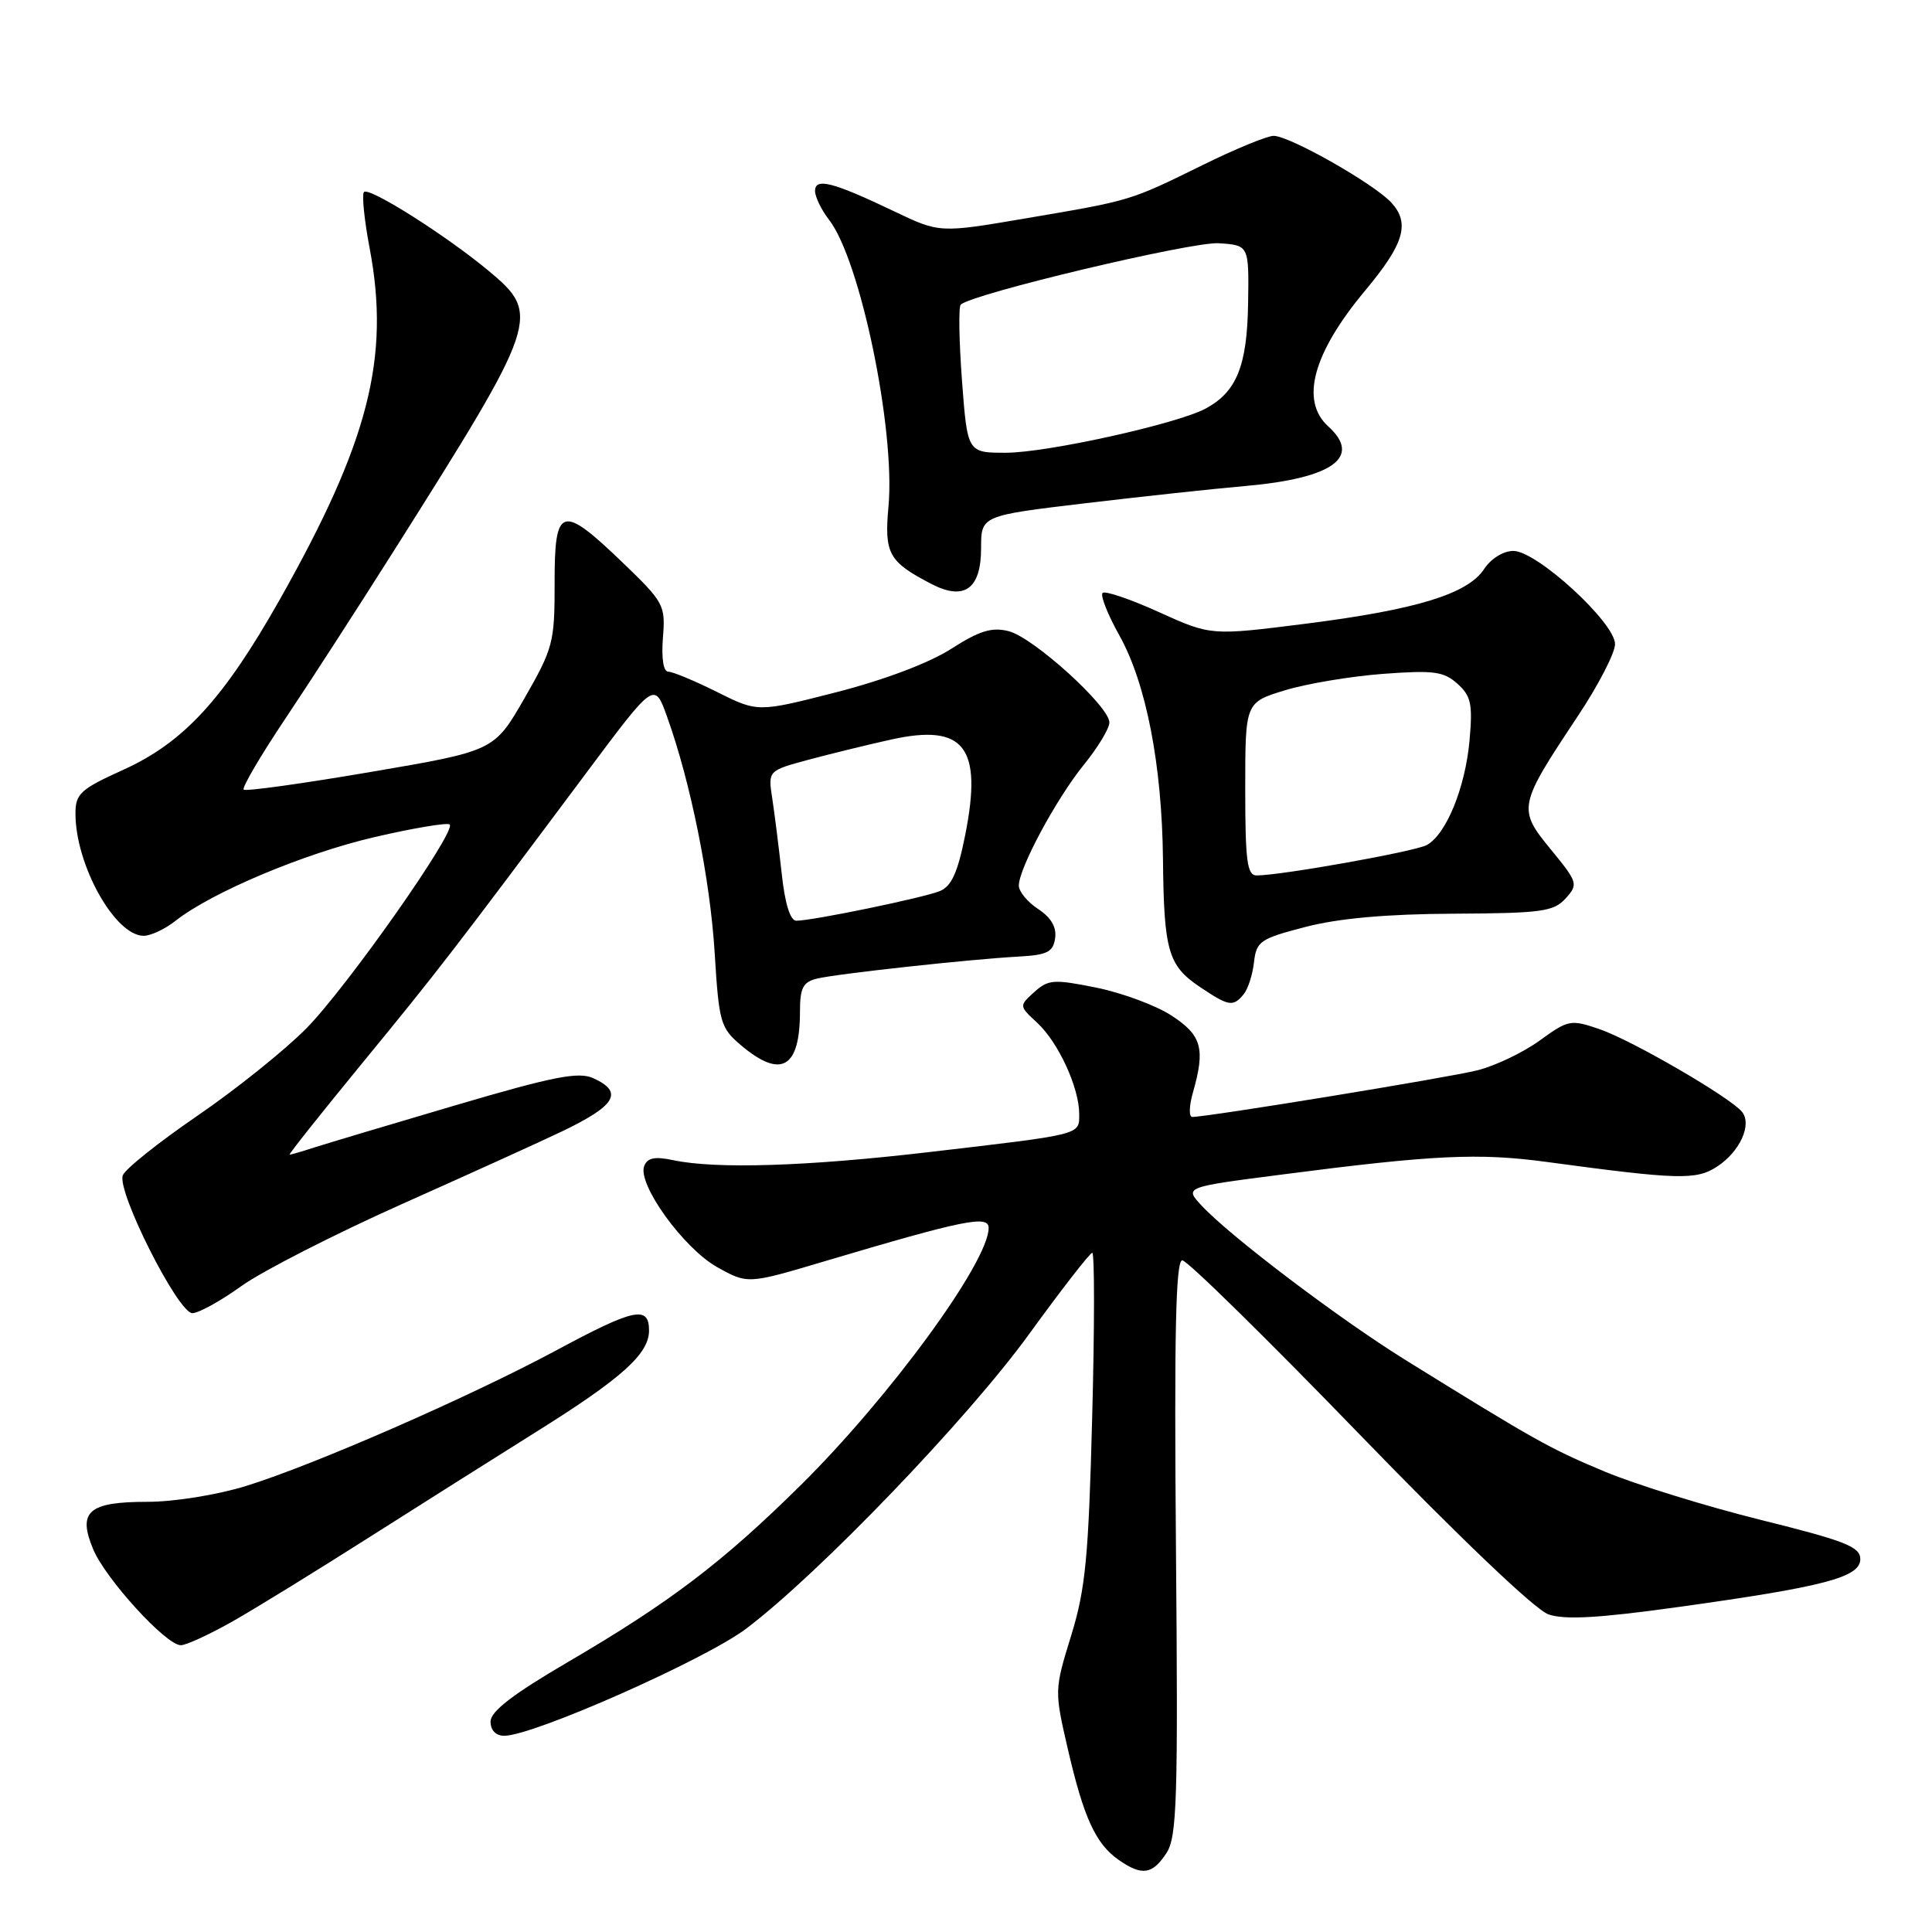 <?xml version="1.0" encoding="UTF-8" standalone="no"?>
<!DOCTYPE svg PUBLIC "-//W3C//DTD SVG 1.1//EN" "http://www.w3.org/Graphics/SVG/1.1/DTD/svg11.dtd" >
<svg xmlns="http://www.w3.org/2000/svg" xmlns:xlink="http://www.w3.org/1999/xlink" version="1.1" viewBox="0 0 256 256">
 <g >
 <path fill="currentColor"
d=" M 154.55 245.56 C 155.96 243.41 156.11 238.60 155.82 205.06 C 155.58 176.61 155.79 167.00 156.66 167.00 C 157.30 167.00 167.82 177.32 180.03 189.94 C 193.32 203.67 203.41 213.30 205.17 213.91 C 207.33 214.66 211.80 214.41 222.30 212.95 C 241.74 210.25 246.50 209.00 246.50 206.59 C 246.50 204.96 244.50 204.17 233.33 201.40 C 226.09 199.60 216.81 196.73 212.70 195.02 C 205.42 191.99 203.41 190.86 186.19 180.18 C 177.39 174.71 163.03 163.84 159.22 159.75 C 156.94 157.30 156.94 157.30 169.72 155.65 C 189.99 153.02 195.93 152.74 205.00 153.97 C 222.38 156.32 224.76 156.39 227.52 154.58 C 230.55 152.60 232.18 149.01 230.83 147.33 C 229.29 145.42 216.29 137.87 211.98 136.38 C 208.13 135.06 207.83 135.11 204.01 137.88 C 201.83 139.46 198.12 141.23 195.77 141.82 C 191.93 142.79 160.04 148.00 157.98 148.00 C 157.52 148.00 157.56 146.54 158.07 144.76 C 159.73 138.95 159.25 137.19 155.25 134.58 C 153.19 133.23 148.71 131.57 145.29 130.87 C 139.63 129.73 138.90 129.78 137.05 131.45 C 135.02 133.29 135.02 133.29 137.46 135.55 C 140.24 138.13 143.00 144.13 143.00 147.60 C 143.00 150.41 143.55 150.27 123.00 152.67 C 106.92 154.55 94.87 154.93 89.21 153.73 C 86.76 153.21 85.78 153.41 85.36 154.51 C 84.44 156.90 90.56 165.39 95.01 167.89 C 99.07 170.16 99.07 170.16 109.28 167.12 C 127.75 161.63 131.00 160.97 131.00 162.71 C 131.00 167.22 117.84 185.21 106.00 196.89 C 95.71 207.05 88.74 212.34 75.25 220.23 C 67.98 224.48 65.00 226.77 65.00 228.11 C 65.00 229.27 65.70 230.00 66.82 230.00 C 70.66 230.00 93.43 219.92 98.88 215.80 C 108.50 208.54 128.24 187.99 136.38 176.75 C 140.67 170.84 144.43 166.00 144.73 166.00 C 145.04 166.00 145.04 175.79 144.72 187.75 C 144.24 206.37 143.84 210.54 141.93 216.74 C 139.71 223.93 139.71 224.03 141.49 231.74 C 143.60 240.87 145.18 244.31 148.22 246.44 C 151.29 248.59 152.69 248.40 154.55 245.56 Z  M 30.88 214.81 C 33.97 213.05 42.12 208.03 49.00 203.65 C 55.88 199.28 65.78 193.03 71.00 189.76 C 82.39 182.64 86.00 179.40 86.00 176.31 C 86.00 172.95 84.06 173.36 73.69 178.94 C 62.21 185.10 41.59 194.12 32.60 196.90 C 28.74 198.09 23.07 199.00 19.52 199.00 C 11.72 199.00 10.25 200.28 12.35 205.29 C 14.00 209.23 22.00 218.00 23.96 218.00 C 24.67 218.00 27.79 216.56 30.88 214.81 Z  M 32.00 170.40 C 34.75 168.43 44.32 163.54 53.25 159.55 C 62.19 155.56 71.75 151.22 74.50 149.90 C 81.62 146.48 82.66 144.71 78.62 142.87 C 76.66 141.98 73.38 142.62 60.37 146.45 C 51.64 149.02 43.20 151.55 41.60 152.06 C 40.01 152.58 38.55 153.00 38.37 153.00 C 38.19 153.00 42.57 147.49 48.10 140.75 C 58.03 128.65 59.98 126.12 77.69 102.41 C 86.72 90.31 86.72 90.31 88.38 94.94 C 91.51 103.63 94.10 116.49 94.70 126.29 C 95.27 135.55 95.47 136.21 98.23 138.54 C 103.51 142.98 106.00 141.53 106.00 134.03 C 106.00 130.90 106.41 130.12 108.25 129.67 C 110.91 129.03 128.56 127.10 135.00 126.75 C 138.77 126.54 139.55 126.15 139.81 124.31 C 140.02 122.85 139.27 121.57 137.56 120.45 C 136.15 119.53 135.00 118.13 135.00 117.35 C 135.00 115.06 139.96 105.84 143.62 101.33 C 145.48 99.04 147.00 96.52 147.00 95.73 C 147.00 93.59 136.91 84.44 133.64 83.63 C 131.42 83.07 129.77 83.58 126.03 85.98 C 123.13 87.84 117.15 90.10 110.83 91.72 C 100.41 94.39 100.41 94.39 95.01 91.69 C 92.04 90.21 89.13 89.00 88.55 89.00 C 87.90 89.00 87.63 87.23 87.84 84.51 C 88.19 80.18 87.99 79.82 82.47 74.51 C 74.38 66.74 73.47 67.02 73.49 77.28 C 73.50 85.12 73.29 85.91 69.49 92.53 C 65.48 99.50 65.48 99.50 49.11 102.29 C 40.11 103.83 32.54 104.88 32.29 104.63 C 32.04 104.37 34.49 100.19 37.74 95.33 C 40.99 90.48 47.49 80.42 52.18 73.00 C 71.43 42.54 71.72 41.69 64.75 35.89 C 59.09 31.18 48.92 24.75 48.23 25.44 C 47.93 25.74 48.26 29.10 48.98 32.89 C 51.72 47.40 48.86 58.55 37.09 79.41 C 29.64 92.61 24.35 98.37 16.36 101.99 C 10.64 104.58 10.00 105.17 10.00 107.81 C 10.00 114.62 15.24 124.00 19.04 124.00 C 19.97 124.00 21.87 123.11 23.26 122.01 C 28.08 118.22 40.33 113.07 49.67 110.91 C 54.84 109.71 59.30 108.97 59.59 109.25 C 60.49 110.16 45.96 130.82 40.60 136.26 C 37.76 139.14 31.25 144.36 26.15 147.85 C 21.04 151.35 16.59 154.89 16.27 155.74 C 15.46 157.86 23.60 174.00 25.49 174.00 C 26.32 174.00 29.25 172.38 32.00 170.40 Z  M 164.79 131.75 C 165.36 131.06 165.98 129.15 166.16 127.50 C 166.48 124.72 166.97 124.38 173.00 122.82 C 177.38 121.68 183.77 121.11 192.60 121.07 C 204.26 121.01 205.88 120.79 207.45 119.05 C 209.15 117.17 209.08 116.94 205.49 112.55 C 201.08 107.18 201.16 106.78 209.03 94.95 C 211.76 90.85 214.00 86.53 214.00 85.35 C 214.00 82.50 203.64 73.00 200.53 73.00 C 199.21 73.00 197.57 74.01 196.66 75.39 C 194.50 78.70 187.67 80.79 172.98 82.65 C 160.46 84.23 160.46 84.23 153.57 81.11 C 149.78 79.39 146.42 78.25 146.10 78.57 C 145.77 78.90 146.78 81.43 148.33 84.21 C 151.87 90.55 153.97 101.35 154.10 113.84 C 154.22 125.98 154.79 127.94 158.94 130.74 C 162.82 133.35 163.38 133.45 164.79 131.75 Z  M 130.00 72.63 C 130.00 68.33 130.00 68.33 143.75 66.69 C 151.31 65.79 160.88 64.76 165.00 64.40 C 176.60 63.38 180.50 60.57 176.00 56.50 C 172.25 53.10 173.96 46.81 180.89 38.50 C 186.04 32.34 186.86 29.61 184.39 26.88 C 182.14 24.39 170.89 18.00 168.76 18.00 C 167.92 18.00 163.68 19.74 159.36 21.87 C 149.65 26.64 150.00 26.54 136.00 28.92 C 124.50 30.88 124.50 30.88 118.50 28.01 C 110.35 24.12 108.00 23.51 108.00 25.30 C 108.00 26.09 108.83 27.80 109.85 29.12 C 113.99 34.44 118.65 56.92 117.73 67.09 C 117.16 73.38 117.74 74.43 123.42 77.38 C 127.78 79.64 130.00 78.04 130.00 72.63 Z  M 103.58 115.75 C 103.20 112.31 102.64 107.84 102.33 105.81 C 101.76 102.12 101.76 102.12 107.13 100.67 C 110.08 99.88 115.02 98.67 118.09 97.99 C 127.78 95.85 130.21 98.98 127.90 110.62 C 126.91 115.60 126.08 117.44 124.54 118.07 C 122.38 118.96 107.66 122.00 105.52 122.00 C 104.71 122.00 104.01 119.76 103.58 115.75 Z  M 165.00 104.54 C 165.00 93.08 165.00 93.08 170.25 91.47 C 173.14 90.59 178.99 89.61 183.26 89.29 C 189.98 88.79 191.31 88.97 193.13 90.61 C 194.93 92.23 195.15 93.30 194.72 98.13 C 194.15 104.41 191.61 110.60 189.04 111.98 C 187.42 112.84 169.74 116.00 166.51 116.00 C 165.25 116.00 165.00 114.10 165.00 104.54 Z  M 127.47 50.46 C 127.08 45.21 127.00 40.67 127.30 40.37 C 128.72 38.95 157.95 31.99 161.50 32.23 C 165.50 32.50 165.50 32.50 165.38 40.23 C 165.25 48.49 163.86 51.93 159.75 54.14 C 155.96 56.17 138.80 59.97 133.34 59.99 C 128.19 60.00 128.19 60.00 127.47 50.46 Z "/>
</g>
</svg>